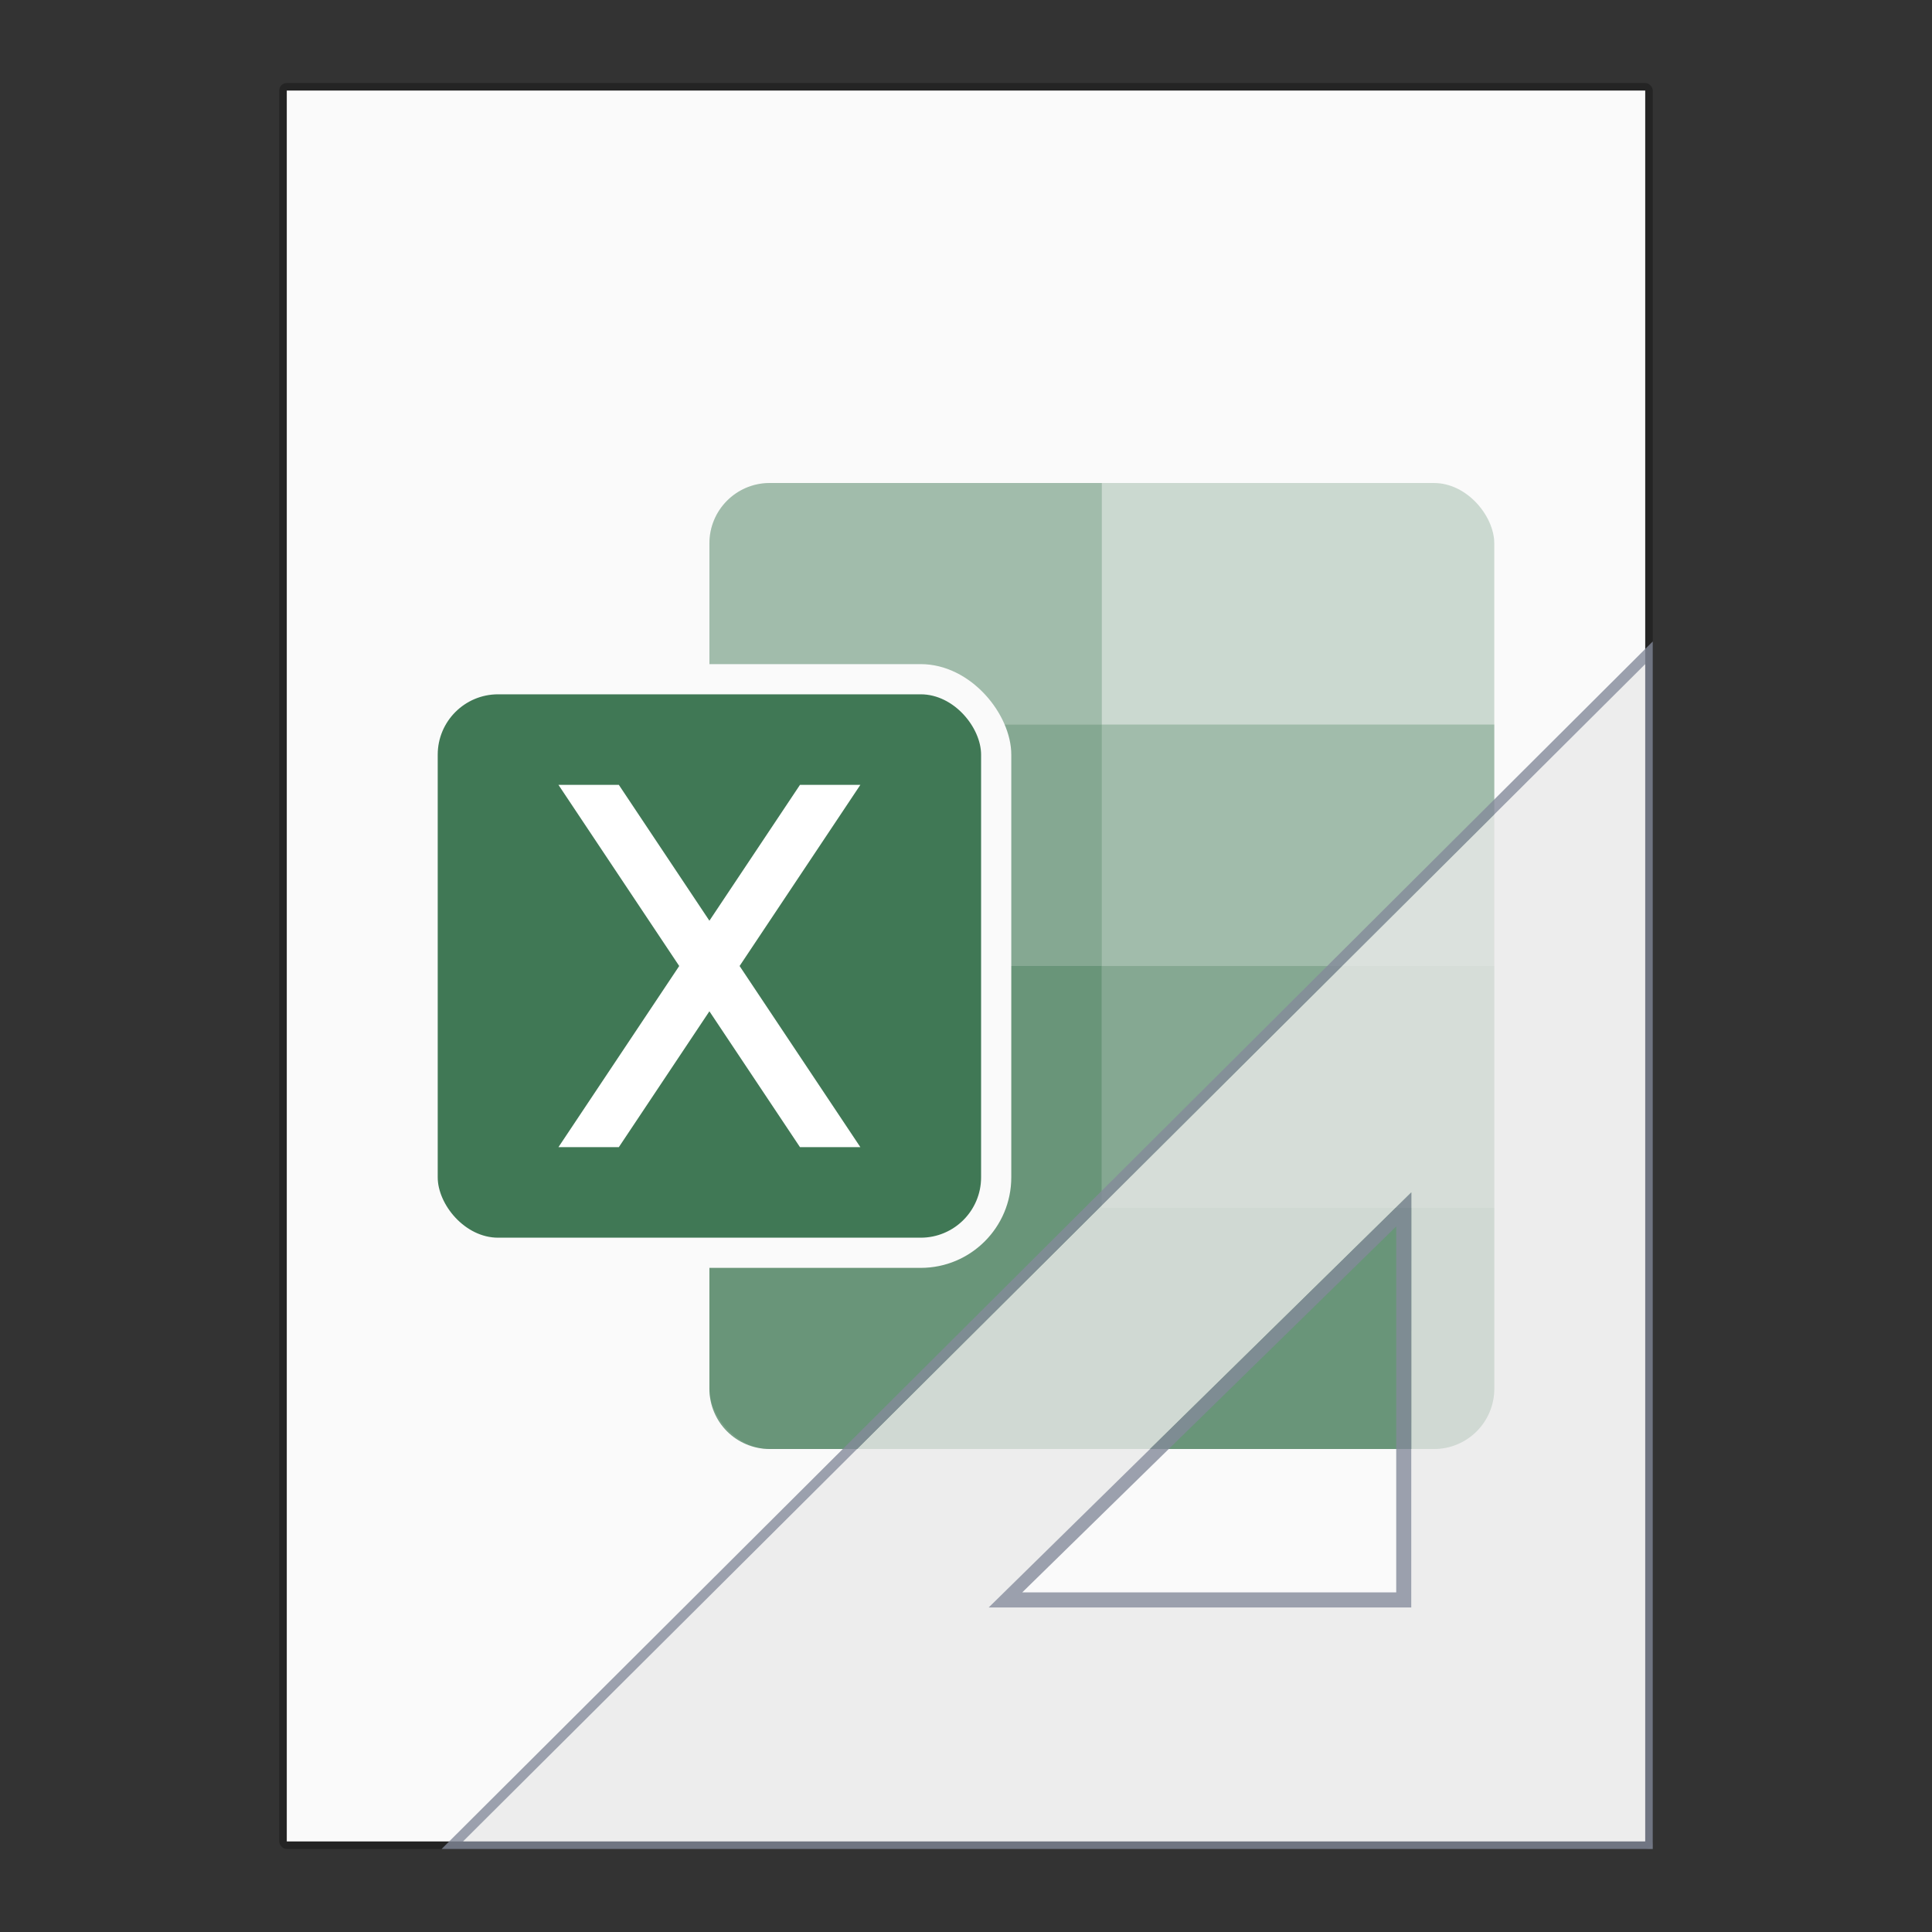<?xml version="1.0" encoding="UTF-8" standalone="no"?>
<!-- Created with Inkscape (http://www.inkscape.org/) -->

<svg
   width="256"
   height="256"
   viewBox="0 0 256 256"
   version="1.1"
   id="svg5"
   inkscape:version="1.2.1 (9c6d41e410, 2022-07-14)"
   sodipodi:docname="application-vnd.ms-excel.template.macroenabled.12.svg"
   xmlns:inkscape="http://www.inkscape.org/namespaces/inkscape"
   xmlns:sodipodi="http://sodipodi.sourceforge.net/DTD/sodipodi-0.dtd"
   xmlns="http://www.w3.org/2000/svg"
   xmlns:svg="http://www.w3.org/2000/svg">
  <rect x="0" y="0" width="256" height="256" fill="#333333" stroke="none"/>
  <sodipodi:namedview
     id="namedview7"
     pagecolor="#ffffff"
     bordercolor="#000000"
     borderopacity="0.25"
     inkscape:showpageshadow="2"
     inkscape:pageopacity="0.0"
     inkscape:pagecheckerboard="0"
     inkscape:deskcolor="#d1d1d1"
     inkscape:document-units="px"
     showgrid="false"
     inkscape:zoom="3.4188034"
     inkscape:cx="134.11125"
     inkscape:cy="148.44375"
     inkscape:window-width="1920"
     inkscape:window-height="1007"
     inkscape:window-x="0"
     inkscape:window-y="0"
     inkscape:window-maximized="1"
     inkscape:current-layer="svg5"
     showguides="false" />
  <defs
     id="defs2" />
  <rect
     style="opacity:0.3;fill:#000000;fill-opacity:1;stroke-width:4;stroke-linejoin:round"
     id="rect234"
     width="182"
     height="234"
     x="37"
     y="11"
     ry="1" />
  <rect
     style="fill:#fafafa;fill-opacity:1;stroke-width:12.924;stroke-linejoin:round"
     id="rect2307"
     width="180"
     height="232"
     x="38"
     y="12" />
  <rect
     style="opacity:0.25;fill:#407855;fill-opacity:1;stroke-width:16;stroke-linejoin:bevel"
     id="rect25302"
     width="104"
     height="128"
     x="94"
     y="64.001"
     ry="8" />
  <path
     id="rect29937"
     style="opacity:0.5;fill:#407855;fill-opacity:1;stroke-width:32;stroke-linejoin:bevel"
     d="M 94,96.001 V 128.001 H 146 V 96.001 Z m 52,32 v 32 H 198 v -32 z"
     sodipodi:nodetypes="cccccccccc" />
  <path
     id="path29903"
     style="opacity:0.7;fill:#407855;fill-opacity:1;stroke-width:16;stroke-linejoin:bevel"
     d="m 94,128.001 v 56 c 0,4.432 3.568,8 8,8 H 190 c 4.432,0 8,-3.568 8,-8 v -24 h -52 v -32 z"
     sodipodi:nodetypes="csccscccc" />
  <path
     id="rect28337"
     style="opacity:0.3;fill:#407855;fill-opacity:1;stroke-width:16;stroke-linejoin:bevel"
     d="m 101.797,64.001 c -4.336,0.109 -7.797,3.637 -7.797,8 v 24 H 146 V 64.001 h -44 c -0.069,0 -0.134,-0.002 -0.203,0 z m 44.203,32 V 128.001 H 198 V 96.001 Z"
     sodipodi:nodetypes="cscccsccccccc" />
  <rect
     style="fill:#fafafa;fill-opacity:1;stroke-width:4"
     id="rect3242"
     width="80"
     height="80"
     x="54"
     y="88"
     ry="12" />
  <rect
     style="fill:#407855;fill-opacity:1;stroke-width:4"
     id="rect2687"
     width="72"
     height="72"
     x="58"
     y="92"
     ry="8" />
  <path
     id="rect4044"
     style="fill:#ffffff;fill-opacity:1;stroke-width:4"
     d="m 74,104 16,24 -16,24 h 8 l 12,-18 12,18 h 8 l -16,-24 16,-24 h -8 L 94,122 82,104 Z" />
  <path
     style="color:#000000;opacity:0.8;fill:#e9e9e9;fill-opacity:1;fill-rule:evenodd;stroke:none;stroke-width:2px;-inkscape-stroke:none"
     d="M 218,88 61.354,244 H 218 Z M 187.007,158 187,213 h -56 z"
     id="path3615"
     sodipodi:nodetypes="cccccccc" />
  <path
     style="color:#000000;opacity:0.8;fill:#83899a;fill-opacity:1;fill-rule:evenodd;stroke:none;stroke-width:2;-inkscape-stroke:none"
     d="M 218.999,84.995 58.515,244.999 H 218.999 Z M 218,88 V 244 H 61.354 Z M 187.007,158 131,213 h 56 z m -2,4.5 v 48.499 h -49.555 z"
     id="path3617"
     sodipodi:nodetypes="cccccccccccccccc" />
</svg>
